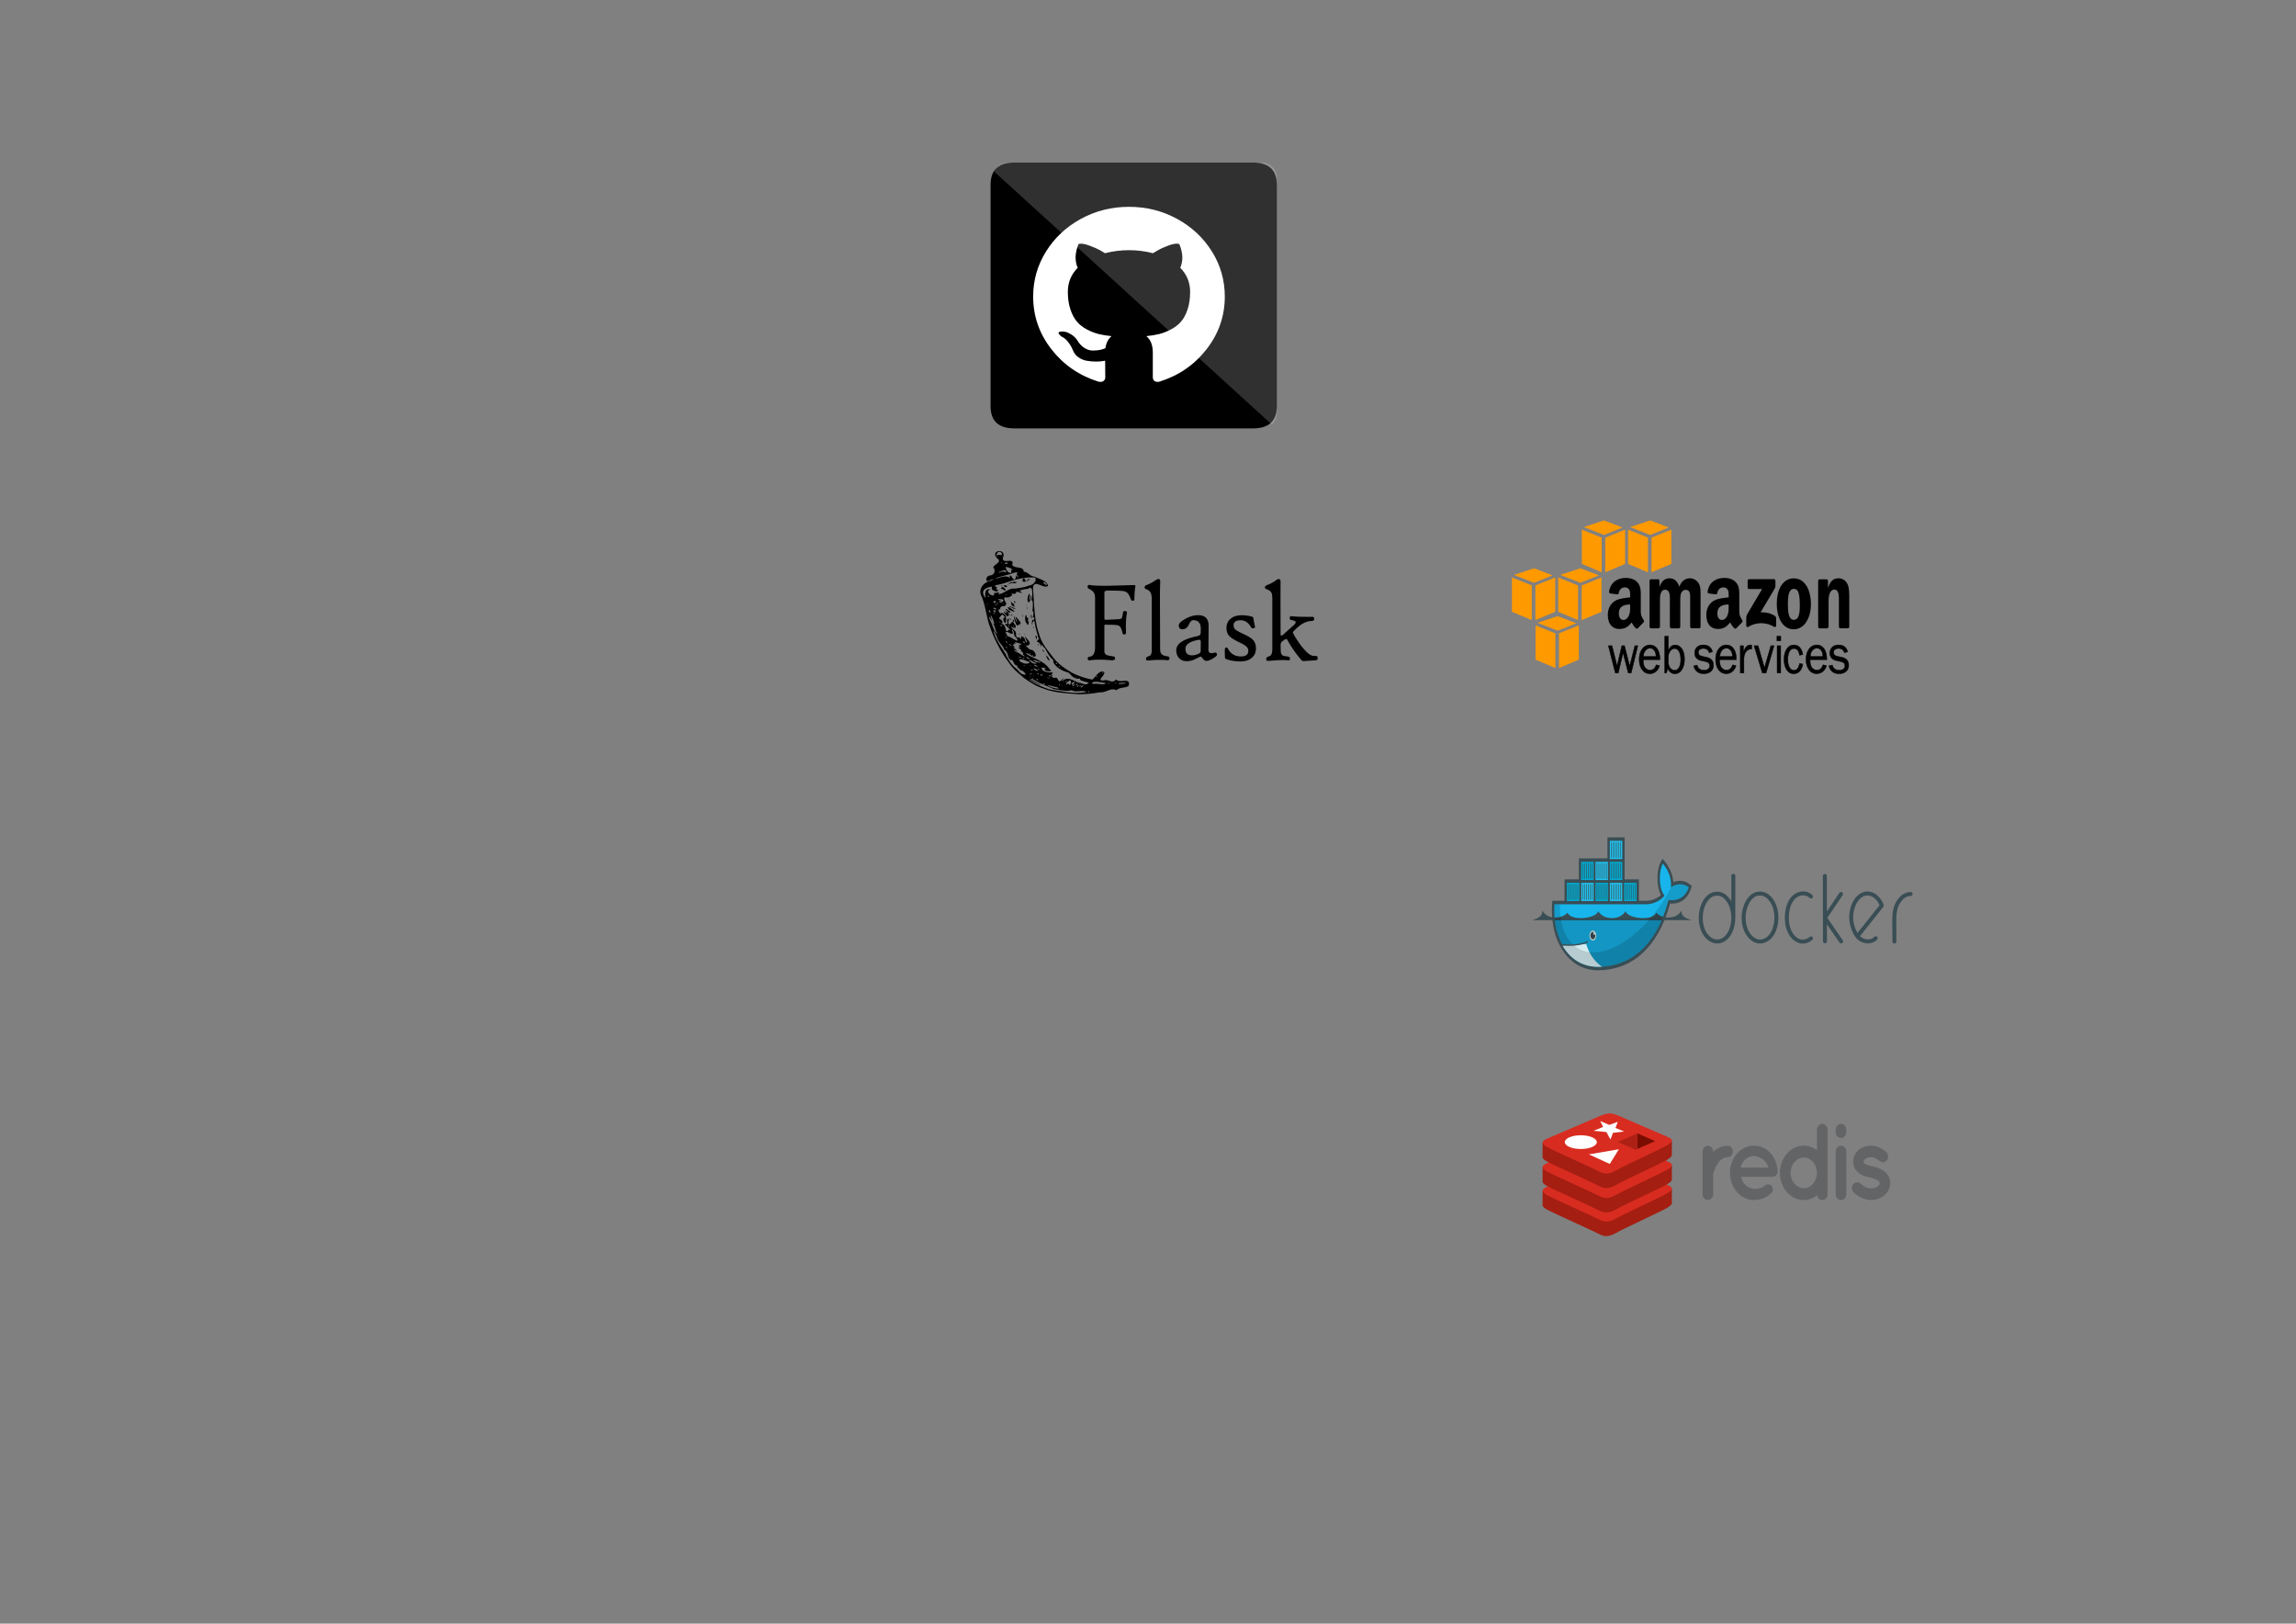 <svg xmlns="http://www.w3.org/2000/svg" xmlns:xlink="http://www.w3.org/1999/xlink" width="1123" height="794" stroke="#000" stroke-linecap="round" stroke-linejoin="round" fill="#fff" fill-rule="evenodd"><rect width="100%" height="100%" fill="#808080" stroke="none"/><style><![CDATA[.B{fill-rule:nonzero}.C{fill:#000}.D{stroke:none}.E{stroke:#394d54}.F{stroke-linejoin:miter}.G{stroke-linecap:butt}.H{stroke-width:.288}.I{fill:#00acd3}.J{fill:#20c2ef}.K{fill:#a41e11}.L{fill:#d82c20}]]></style><g class="B D"><path d="M501.22 331.853c-2.77-2.352-5.722-4.603-7.74-7.778-4.248-5.598-7.516-12.096-9.753-18.891-1.354-4.43-1.814-9.178-3.557-13.436-1.82-3.091.315-6.473 3.451-7.456 1.396-.291 3.853-1.714.887-.696-2.645 2.105-2.914-1.912-.19-2.184 1.861-.269 2.546-1.91 1.908-3.389-1.998-1.408 4.842-2.95 1.4-5.05-3.584-4.175 5.014-4.979 2.894-.235-.507 3.646 6.01-.672 4.512 3.541 1.537 2.023 5.758.462 5.649 3.298 2.241.168 3.008 2.184 5.107 2.355 2.178 1.062 6.128 1.898 6.867 4.548-2.179 1.848-7.162-3.813-7.404 1.297.654 7.553.487 15.333 3.045 22.523 1.211 4.354 4.145 7.782 6.795 11.172 2.537 3.321 5.971 5.662 9.473 7.627 3.072 1.562 6.38 2.599 9.729 3.251 1.357-1.121 3.753-5.288 5.871-3.531.103 1.977-4.202 4.129-.202 3.911 2.334-.766 3.979 1.96 5.913-.499 1.782 2.28 7.407-1.455 6.14 3.204-1.715 1.176-4.201.47-5.933 2.117-2.832-1.512-5.085 1.364-8.221 1-3.481.672-7.024.944-10.553.949-5.792-.494-11.704-.702-17.213-2.878-3.104-.974-6.131-2.883-8.86-4.791zm4.891 2.29c3.03 1.411 5.994 2.906 9.314 3.355 5.269.79 10.71 2.009 15.996.899-2.393-1.166-4.867.454-7.251-.833-2.858.664-5.913-.168-8.835-.581-3.305-1.589-6.873-2.681-9.968-4.746-3.87-1.525 2 1.957 3.045 2.239 2.418 1.482-2.645-.759-3.377-1.377-2.026-1.226-2.283-.971-.202.274.42.265.834.543 1.273.769zm-5.767-4.402c2.938 1.176-.012-2.229-1.357-2.016-.596-1.117-2.278-1.823-1.092-2.419-2.132.8-2.236-3.024-3.237-2.491-2.256-.769-.878-3.494-3.568-5.171-.246-1.764-2.672-3.293-3.443-5.954-.343-1.344-2.742-5.275-1.268-1.635 1.254 3.504 3.462 6.506 5.3 9.504 1.425 2.856 3.112 5.84 5.711 7.619.876.907 1.721 2.296 2.957 2.582zm-8.459-10.029c.101-.479.537 1.037 0 0zm11.977 11.435c.65-.314-.934-.396 0 0zm1.593.628c-.165-.867-.728.504 0 0zm1.996.899c.934-.974-1.463-.617 0 0zm3.42 2.058c.576-.921-1.847-.346 0 0zm-6.567-4.942c1.474-1.03-1.906-.017 0 0zm1.497.806c-.042-.543-.532.244 0 0zm7.48 5.04c1.203.82 7.024 1.798 3.38.336-.612.138-6.758-1.878-3.38-.336zm-11.873-9.986c-.117-.544-1.867-.605 0 0zm3.481 2.192c.907-.684-1.867-.527 0 0zm2.93 1.939c1.301-.529-2.108-.531 0 0zm-7.83-5.796c1.411 1.169 5.692.168 2.179-.697-1.606-.924-5.228-1.557-2.759.558l.598.14zm9.814 6.468c.588-1.08-2.466-.618 0 0zm-2.982-2.559c3.45 1.052-2.902-2.357-.851-.39l.454.223.397.168zm5.978 3.729c3.268.034-2.952-.504 0 0zm-14.067-9.68c-.128-.672-.806.054 0 0zm19.595 13.026c.087-1.186-1.066.884 0 0zm-14.004-9.341c-.199-.625-1.021-.027 0 0zm-5.267-4.099c1.875-.123-2.567-.89 0 0zm-6.224-4.354c-.233-.974-2.023-1.747 0 0zm16.381 11.222c-.342-.423-.162.092 0 0zm10.195 6.753c-.031-.647-.555.244 0 0zm-11.095-7.761c.184-.833-1.6-.252 0 0zm-7.593-5.198c1.396-.161-2.238-1.018 0 0zm12.848 8.618c2.175-.931-2.121-.454 0 0zm-6.682-4.897c2.49.348-2.983-1.843-.551-.197l.551.197zm8.711 5.782c2.342-1.509 1.569 3.538 3.971.427 2.368-1.868-2.046 2.31.871.333 2.113-1.525 5.231.722 7.201 1.455 1.401-.074 2.795 1.322 4.248.47 2.796-.813-5.47-1.206-3.303-2.648-2.558.806-4.45-.958-5.708-2.728-2.871-.716-6.188-2.302-7.622-5.043-.585-1.028.843.146-.504-1.537-1.712-1.66-2.593-3.528-3.753-5.564-1.4-.798-1.55-3.15-1.69-.077.011-1.939-1.675-3.242-2.085-2.701-.008-1.848 1.805-.931.537-2.312-.272-1.935-1.172-3.951-1.441-6.135-.42-1.052-.059-3.309-1.432-.924-.498 2.52-.165-3.094.613-1.243 1.021-1.888-.367-1.68-.423-1.405.664-1.593.42-3.856-.174-2.99.355-1.69.56-6.216-.529-5.415.661-1.767 1.253-8.086-1.618-5.678-1.162.017-3.174.454-4.127.966 2.983 1.776-.3.642-1.517.359-.155 1.643-1.361.934-2.863.949 2.403.336-1.17 2.654-2.546 1.747-1.79.924 1.556 3.226.036 3.941.187 1.072-2.739-.386-2.511 2.093-1.736-.79-.238 2.94.632 1.68 2.953.864 2.079 2.831 2.154 4.701-.467 1.089-2.376-2.56-.42-2.391-1.556-2.688-1.706-.978-2.988.279-.311.091 3.268 1.788 1.03 2.626 1.968.329 2.026 2.189 2.427 3.365 1.183 1.331.94-1.47 2.356.131-.896-1.428-4.746-4.032-1.646-3.185-.016-1.433-.56-2.591.389-2.562.941-1.838-.987 4.536 1.136 2.197.587-.277.731-1.84 1.79.148 1.531 1.63.554 2.805-1.607 1.315.386 1.418 2.891 1.922 2.42 4.138.498 1.949 1.198 1.23 1.805 1.119.478 1.892.747.501.77-.403 2.185.504 1.673 1.898 2.357 2.856 1.506.732-2.155-4.973.43-1.714 2.72 2.654 1.021 3.758-1.421 3.333 1.545-.134 2.042 2.255 3.974 2.171 1.761.907 2.957 4.381-.083 2.935-1.053-1.008-4.783-2.291-1.736-.341 2.81 1.408 5.046 2.248 7.758 4.032 1.94 1.512 2.779 3.192 3.514 3.548-1.634.84-4.917-.672-2.477-1.134-1.522-.299-3.234-1.131-1.777.916 1.24 1.119 4.391 1 4.958 1.126-.479 1.139-1.301 1.23.019 1.317-1.472.848.473.979.622 1.462zm-3.011-9.183c-.896-1.013-1.128-2.906-.16-1.26.498.218 1.592 3.098.16 1.26zm9.809 6.727c.56-.04.015.459 0 0zm-11.224-9.206c-.036-1.512.322 1.181 0 0zm-.974-1.415c-1.128-2.352 1.421.665 0 0zm-11.815-8.803c.663-.192.311 1.223 0 0zm9.405 5.502c.405-1.65.478 1.383 0 0zm-6.644-4.989c-.467-.91.98.84 0 0zm5.7 1.972c-1.067-2.582.758-1.411.238.423l-.238-.423zm-9.831-7.078c-.478-.848-1.266-3.333-1.012-4.092.229 1.236 2.434 5.321 1.08 1.692-1.494-3.024 1.789.986 2.125 1.747.156.756-.923-.207-.191 1.562-1.335-2.016-.787 1.112-2.003-.907zm-3.037-2.261c.124-1.971.694 1.351 0 0zm1.366.509c.653-1.487 1.089 2.073 0 0zm-3.288-2.745c-1.131-1.215-1.95-2.352.054-.756.77.034-1.715-2.543.187-.818 1.998.393.987 3.538-.24 1.572zm1.712-.05c.657-.706.349.692 0 0zm1.064.366c-.996-2.016 1.209.845 0 0zm-2.113-2.179c-3.288-3.162 4.131 1.651.537.585l-.537-.585zm9.422 5.908c-1.424-.921-.378-6.485.109-2.679 1.401-.484-.078 1.966.954 1.942-.162 1.546-.622 2.1-1.061.739zm3.459 2.218c.156-1.68.293 1.147 0 0zm-.622-.647c.156-.716.016.843 0 0zm-11.67-8.526c-2.113-3.147 6.14 3.183 1.354.798-.498-.143-1.089-.193-1.354-.798zm6.711 3.84c-.202-2.649.447.437 0 0zm5.095 3.528c.394-1.509.031.998 0 0zm-11.481-8.571c1.256-.291 5.202 2.379 1.578.763-.405-.482-1.245-.262-1.578-.763zm10.784 5.801c.134-2.71.75-1.618.006.39l-.006-.39zm-9.847-6.745c.513-.81-1.36-3.662.269-1.008.703.605 2.023 1.008.861 1.265 1.867 1.764-.467.477-1.128-.242zm9.315 5.88c.353-3.088.311 1.808 0 0zm-10.384-8.749c.392-.181.207.563 0 0zm2.43 1.562c.625-1.418 1.151 1.579 0 0zm6.853 4.116c-.006-.543.129.79 0 0zm-.397-.948c-.933-2.533.887 1.341 0 0zm-.584-1.68c-.159-1.047.545 1.315 0 0zm.934-1.668c-.654-1.243.825-5.472.99-2.848-.689 2.045-.199 3.187.28.445.887-2.157-.191 4.26-1.27 2.402zm.977-6.291c.285-.378.062.454 0 0zm-1.634 34.703c-.386-.364.05.23 0 0zm3.361 1.835c1.867.504 1.861-.312.156-.561-.907-.912-3.777-1.882-1.209-.113.156.465.706.454 1.038.672zm-6.635-4.759c1.027.83 3.878 2.349 1.467.336.814-1.021-1.556-1.562-.77-2.248-1.999-1.322-1.578-1.203-.176-1.176-2.403-1.176.347-1.072.218-1.668-.926-.197-4.603-1.764-2.44.128-2.199-1.21-.525.45-1.189.277-2.248-.662 2.001 1.848-.358 1.226 1.288 1.102 3.47 2.826.545 1.166-.384.6 2.094 1.507 2.703 1.962zm3.514 2.181c4.273 1.485-2.096-1.818 0 0zm17.991 11.767c.056-.916-.583.781 0 0zm1.867.84c.987-1.03.041 1.643 1.634-.252.015-1.357-.047-2.159-1.83-.509-.492.296-.711 1.546.196.763zm-29.325-19.864c-.304-1.285-2.123-1.277 0 0zm1.973 1.394c-.732-1.31-2.614-1.188 0 0zm11.235 7.314c1.097 1.052 5.037.773 1.332.131-.548-.874-3.482-.665-1.332-.131zM521.5 333.6c1.688-1.512-1.634.682 0 0zm3.511 2.604c.011-.49-.728.215 0 0zm.006-.672c1.867-2.137-1.81.126 0 0zm-37.023-25.329c-1.593-2.453-.99-3.556-2.527-5.544-.292-1.534-2.636-5.01-1.214-1.344 1.304 2.155 1.69 5.49 3.739 6.888zm36.437 24.635c3.423-2.399-1.411-1.045 0 0zm2.625 1.109c1.723-1.596-1.089-.333 0 0zm-34.789-24.086c.492-.79-1.273-.101 0 0zm34.241 23.309c1.668-1.176-.384-.983-.302.106l.302-.106zm-22.628-15.38c-.058-.786-.882.067 0 0zm1.397.869c-.445-.971-.685.168 0 0zm23.905 15.315c2.136-1.68-1.291-.336-.447.316l.447-.316zm-.818-.427c1.743-1.574-1.836.697 0 0zm4.181 3.004c1.167-.843-1.421-.272 0 0zm-39.208-27.244c1.565.378 6.258 4.163 3.49.262-1.4-.454-.568-4.195-2.014-3.535.971 1.752.798 2.495-1.24 1.394-2.56-1.351-1.439.667-.937 1.226-.685.168.902.638.7.672zm-7.135-6.082c.28-1.253-2.583-6.888-1.354-2.822.443.852.397 2.465 1.354 2.822zm13.096 8.736c-.809-.727-.039-.104 0 0zm1.986.499c0-1.344-2.179-.538 0 0zm17.21 11.713c-.311-.907-1.298-.02 0 0zm.825.652c-.124-.507-.477.101 0 0zm6.82 4.625c.653-.504-.819-.067 0 0zm-36.373-25.241c1.877-.784-2.01-.559 0 0zm27.231 18.51c-.022-1.31-1.198.328 0 0zm-27.958-20.378c1.204-.437-1.115-.289 0 0zm3.498 1.848c-.02-.43-.369.165 0 0zm42.658 28.235c1.55-.339 5.084.852 5.653-.444-1.867-.05-6.511-1.435-6.73.328l.412.071.664.044zm-41.547-27.951c.028-1.344-.96-.05 0 0zm-9.181-6.888c-.417-2.532-1.587-.383 0 0zm2.179.595c.028-.813-2.023-.733 0 0zm1.252.665c-.362-.336-.28.398 0 0zm7.889 5.46c.373-.37-.879-.272 0 0zm-8.737-6.958c-.213-1.912-2.543-.285 0 0zm-4.512-3.152c-.062-.882-.439.333 0 0zm.653-.544c-.109-1.047-.576.131 0 0zm3.696 2.381c1.564-.662-2.847-1.371-.319-.124l.319.124zm49.482 32.989c1.001-1.008-1.27-.306 0 0zm5.975 3.36c.401-1.277-1.011.168 0 0zm-55.084-38.438c.165-1.238-1.24.247 0 0zm-5.259-3.805c-.28-1.747-.243-4.816 2.458-3.78-3.605.773 2.498 4.838 1.712 1.63 1.517.081 2.967-.968 2.171.622 2.988-.336 5.06-3.153 7.947-2.76 2.248-.323 4.707-.566 7.13-1.546 1.992-.154 3.91-2.47 2.801-3.844-2.717-.249-5.561.118-8.563.764-3.327.746-6.349 2.164-9.707 2.772-3.274.475.657 1.307-.28 1.512-1.707.638 2.023 1.07-.221 1.747-1.394-.286-2.848-.803-2.25-2.391-3.134.442-5.89 1.845-3.412 5.289l.184.002zm7.555-4.153c.731-2.923 3.937 2.406 1.203.39-.311-.265-.864-.479-1.203-.39zm.143-1.418c1.058-.852.563.479 0 0zm1.346.024c.096-1.344 3.084.712.492.484l-.492-.484zm1.843-.8c.674-.85.196.753 0 0zm.471-.341c1.12-1.453 6.344-.929 2.521-.143-1.027-.833-1.81.491-2.521.143zm6.816-1.134c-.168-3.971 3.389 1.411 0 0zm1.934-.012c.708-2.016 2.747-.803.311-.403.051.215-.072 1.035-.311.403zm-15.612 10.612c2.113-1.398-2.241-1.213 0 0zm1.564.467c.741-.85-1.612-.344 0 0zm-4.558-3.513c1.207-1.003-1.432-.381 0 0zm62.398 42.144c.036-1.163-.923.504 0 0zm-6.341-4.67c.18-1.337-.815.118 0 0zm8.084 5.124c1.688.007 5.115-.568 1.442-.566-.576.096-3.358.077-1.442.566zm-58.174-39.906c1.366-.101 2.136-1.626-.265-1.539-3.722-.415 3.268 1.377-.478.864-.504.361.713.776.742.675zm1.203.659c-.143-.946-.423.504 0 0zm1.429-4.109c.591-.795-.822-.212 0 0zm-4.544-8.198c2.44-.894 5.757-1.898 6.924.442-1.172-1.522-.473-3.021.633-.795 1.565 2.251 2.334-1.008 1.331-1.781 1.161 1.556 2.479 2.292.778.101 1.867-2.402-3.703.314-4.967.286-.623.294-6.271 1.559-4.699 1.747zm1.432-2.953c1.391-1.132 4.824.675 2.614-1.126-.215-.205-4.805 1.367-2.614 1.126zm5.073.227c1.626.044-.7-2.362 1.237-1.272-.318-1.122-2.256-1.332-3.205-1.781-.537 1.008 1.089 3.066 1.97 3.053zm-4.181-4.969c.563-.84-.988.42 0 0zm2.073.537c2.623-.375-.669-1.218-.529-.03l.529.03zm-3.87-3.268c-1.847-2.604 3.474.437 1.597-2.29-1.579-1.357-3.112 1.512-1.597 2.29zm23.698 13.781c.847-1.619-3.496-2.184-.57-.571.269.096.208.685.57.571zm43.581.428c-.291 1.24-.47 3.318-.538 6.216 0 .571-.24.86-.719.86s-.814-.252-1.002-.749c-.513-1.349-.999-2.29-1.463-2.827-.548-.627-1.276-1.008-2.182-1.136-.976-.168-3.405-.252-7.288-.252-.89 0-1.472.101-1.743.306-.156.129-.257.407-.257.832v12.553c0 .425.249.627.742.61l6.622-.333c.565-.076.946-.272 1.142-.596s.389-1.176.576-2.508c.12-.739.521-1.008 1.206-.84.582.129.831.415.747.84-.479 2.513-.635 5.782-.464 9.811.019.479-.264.739-.846.776-.479.055-.778-.222-.898-.832-.444-2.308-1.272-3.528-2.49-3.701s-3.171-.235-5.891-.235c-.308 0-.461.118-.461.359v12.47c0 .924.316 1.552.934 1.882.498.277 1.567.527 3.208.749.84.092 1.206.49 1.089 1.176-.104.61-.856.85-2.259.722-4.055-.336-7.401-.333-10.037.056-.736.109-1.089-.213-1.089-.969 0-.48.367-.756 1.089-.832 1.677-.202 2.515-1.792 2.515-4.766v-23.721c0-1.218-.202-2.155-.602-2.812s-1.152-1.253-2.246-1.788c-.685-.333-.941-.785-.77-1.357.086-.349.223-.544.409-.581.156-.055.626-.017 1.36.111 1.078.168 3.621.277 7.625.277l12.246-.333c1.145-.076 1.719.027 1.719.302 0 .076-.009.148-.027.222zm16.646 35.178c0 .739-.384 1.062-1.155.969-2.361-.24-5.286-.202-8.776.109-.7.076-1.133.055-1.298-.054s-.243-.415-.243-.916c0-.442.467-.816 1.397-1.122s1.401-1.215 1.401-2.728v-25.078c0-1.512-.202-2.596-.602-3.3s-1.109-1.246-2.116-1.633c-.529-.202-.797-.49-.797-.86 0-.554.385-.969 1.155-1.246 1.164-.407 2.372-1.033 3.621-1.885 1.027-.665 1.677-.996 1.95-.996.633 0 .934.47.934 1.411l-.104 2.772-.05 5.404.101 24.746c0 1.126.257 1.945.77 2.453s1.396.845 2.645 1.008c.77.092 1.155.407 1.155.941zm23.216-1.635c0 .386-.653.974-1.961 1.759s-2.357 1.176-3.143 1.176c-.669 0-1.257-.349-1.771-1.053s-.875-1.052-1.079-1.052c-.155 0-.965.38-2.438 1.136s-2.952 1.137-4.439 1.137c-1.4 0-2.575-.445-3.517-1.344-1.027-.98-1.556-2.31-1.556-3.992 0-3.197 3.389-5.487 10.165-6.888 1.162-.24 1.754-.749 1.769-1.524l.051-1.774c.103-3.029-1.136-4.544-3.722-4.544-.736 0-1.431.711-2.093 2.134s-1.603 2.189-2.835 2.302c-1.4.146-2.105-.491-2.105-1.915 0-.887 1.042-1.92 3.132-3.105 2.191-1.236 4.295-1.856 6.314-1.856 3.473 0 5.192 1.784 5.158 5.349l-.104 11.415c-.015 1.201.454 1.801 1.411 1.801.187 0 .549-.045 1.078-.138l.926-.138c.495 0 .744.361.744 1.082zm-7.905-6.317c.015-.462-.083-.768-.311-.914s-.551-.176-1.011-.084c-4.124.795-6.187 2.246-6.187 4.368s1.069 3.187 3.208 3.187c.856 0 1.738-.175 2.646-.526 1.063-.408 1.592-.897 1.592-1.47l.051-4.544zm26.985 3.147c0 1.959-.7 3.516-2.093 4.67s-3.297 1.714-5.711 1.714a21.478 21.478 0 0 1-4.825-.554c-1.401-.333-2.191-.638-2.412-.914-.137-.26-.206-1.524-.206-3.797 0-.979.206-1.487.616-1.524.411-.056.778.168 1.052.719 1.284 2.419 3.355 3.629 6.212 3.629 2.412 0 3.618-.907 3.618-2.718 0-.793-.272-1.458-.822-1.994-.599-.61-1.761-1.322-3.49-2.134-2.499-1.201-4.167-2.251-5.006-3.158-.907-.961-1.36-2.251-1.36-3.864 0-1.996.71-3.528 2.132-4.654 1.318-1.072 3.081-1.608 5.286-1.608a18.46 18.46 0 0 1 3.8.359c1.233.24 1.873.534 1.925.887.136 1.033.42 2.53.847 4.491.051.238-.19.433-.719.581-.565.129-.942.027-1.13-.302-1.351-2.386-3.062-3.575-5.135-3.575-2.343 0-3.517.813-3.517 2.439 0 .907.318 1.626.934 2.16.565.462 1.891 1.184 3.979 2.164 2.191 1.016 3.679 1.932 4.466 2.742 1.027 1.053 1.556 2.47 1.556 4.24zm30.195 4.848c0 .647-.405 1.008-1.208 1.008l-4.696.277c-.959.202-1.643.076-2.054-.386-2.704-3.142-4.998-6.429-6.878-9.866-.156-.294-.35-.444-.591-.444-.291 0-.778.277-1.512.832-.806.479-1.208 1.164-1.208 2.05l.051 2.718c.034 1.181.306 1.957.82 2.327.358.26 1.19.462 2.49.61.804.111 1.208.437 1.208.969 0 .425-.062.672-.193.79s-.467.124-1.014.067c-1.712-.168-4.603-.074-8.675.277-1.027.092-1.583-.047-1.668-.415-.034-.129-.051-.314-.051-.554 0-.571.523-1.008 1.567-1.3.942-.26 1.411-1.451 1.411-3.575v-24.222c0-1.512-.137-2.567-.412-3.158-.377-.756-1.164-1.349-2.362-1.774-.563-.202-.847-.504-.847-.84 0-.537.405-.953 1.206-1.246 1.293-.471 2.527-1.114 3.672-1.915.941-.664 1.525-.998 1.743-.998.703 0 1.053.479 1.053 1.441 0-.131-.009.784-.026 2.742l-.025 5.433.051 17.346c0 .48.12.719.358.719.257 0 .65-.239 1.183-.719l5.234-4.711c.412-.462.616-.832.616-1.109 0-.497-.692-.85-2.077-1.052-.599-.076-.882-.437-.848-1.082.051-.647.352-.924.898-.832 1.234.168 3.03.286 5.39.306l4.902.027c.529.017.778.359.778 1.008 0 .627-.42.969-1.257 1.008-1.319.054-2.56.376-3.722.969-1.626.793-3.364 2.189-5.213 4.2-.136.111-.205.252-.205.415 0 .259.291.879.875 1.858 2.138 3.528 4.158 6.16 6.056 7.953 1.214 1.126 2.353 1.69 3.413 1.69.787 0 1.276.059 1.463.181s.283.437.283.954z" class="C"/><path d="M847.545 563.078c0 1.49-1.105 2.819-2.546 2.819-1.105 0-2.065.32-2.882 1.011-.913.639-1.633 1.543-2.209 2.553-1.153 1.702-1.728 3.723-1.969 4.467v10.105c0 1.543-1.201 2.819-2.642 2.819-1.402-.011-2.536-1.267-2.546-2.819v-20.955c0-1.542 1.152-2.766 2.546-2.766 1.441 0 2.642 1.224 2.642 2.766v.372c.288-.372.669-.797 1.009-1.064 1.585-1.17 3.65-2.128 6.052-2.074 1.441 0 2.546 1.224 2.546 2.766zm-1.413 10.478c.048-7.233 5.14-13.296 11.72-13.296 6.245 0 11.188 5.159 11.577 12.338v.266c0 .107 0 .372-.048.479-.149 1.277-1.153 2.128-2.498 2.128h-15.272c.24 1.224.768 2.606 1.633 3.511 1.009 1.277 2.93 2.233 4.611 2.393 1.729.159 3.791-.319 4.996-1.329 1.008-1.17 2.978-1.01 3.603-.165.625.741 1.105 2.341 0 3.457-2.354 2.393-5.188 3.511-8.599 3.511-6.58-.052-11.672-6.062-11.72-13.295zm5.236-2.606h13.593c-.48-2.128-2.93-5.265-7.109-5.637-4.083.212-6.096 3.457-6.484 5.637zm42.536 13.031c0 1.542-1.153 2.873-2.595 2.873-1.301 0-2.305-1.01-2.546-2.287-1.821 1.383-4.131 2.287-6.533 2.287-6.484 0-11.672-6.063-11.672-13.243 0-7.287 5.188-13.35 11.672-13.35 2.354 0 4.659.851 6.437 2.234v-9.998c0-1.543 1.153-2.873 2.642-2.873 1.441 0 2.595 1.329 2.595 2.873v31.485zm-11.672-17.923c-1.729 0-3.314.797-4.515 2.18-1.201 1.329-1.922 3.244-1.922 5.372 0 2.017.721 3.935 1.922 5.265 1.201 1.383 2.786 2.181 4.515 2.181 1.777 0 3.314-.798 4.515-2.181 1.201-1.329 1.922-3.244 1.922-5.265 0-2.128-.72-4.042-1.922-5.372-1.201-1.383-2.738-2.18-4.515-2.18zm20.813-12.445c0 1.596-1.105 2.925-2.595 2.925-1.441 0-2.594-1.329-2.594-2.925v-1.117c-.003-.763.269-1.495.756-2.034s1.149-.841 1.837-.838c1.49 0 2.595 1.277 2.595 2.873zm0 9.63v20.742c0 1.595-1.105 2.873-2.595 2.873-.689.003-1.35-.299-1.837-.838s-.759-1.272-.756-2.034v-20.742c0-1.702 1.152-2.925 2.594-2.925 1.49 0 2.595 1.224 2.595 2.925zm3.301 16.001c.865-1.276 2.546-1.435 3.603-.425 1.249 1.17 3.411 2.393 5.284 2.34 1.301 0 2.498-.478 3.267-1.01.669-.638.864-1.17.864-1.596 0-.266-.048-.372-.144-.532-.048-.159-.24-.372-.624-.638-.669-.532-2.114-1.117-3.843-1.49h-.048c-1.489-.319-2.93-.741-4.179-1.383-1.301-.691-2.453-1.648-3.314-3.084-.528-.957-.816-2.128-.816-3.35 0-2.447 1.249-4.521 2.834-5.851 1.681-1.276 3.699-1.967 5.909-1.967 3.314 0 5.668 1.755 7.205 2.925 1.153.851 1.489 2.606.768 3.935-.768 1.277-2.354 1.649-3.554.741-1.537-1.117-2.882-1.968-4.423-1.968-1.201 0-2.258.426-2.882.957-.625.479-.768.958-.768 1.223 0 .212 0 .266.096.425.048.106.192.319.528.532.625.479 1.873.957 3.507 1.277l.048.053h.049c1.585.319 3.074.798 4.467 1.542 1.301.638 2.594 1.649 3.411 3.138.576 1.063.912 2.287.912 3.51 0 2.606-1.301 4.787-3.026 6.173-1.729 1.329-3.891 2.128-6.245 2.128-3.747-.053-6.629-1.967-8.55-3.669-1.057-.957-1.201-2.766-.337-3.936z" fill="#636466"/><path d="M815.255 590.764c-3.374 1.948-20.855 9.905-24.577 12.053s-5.789 2.128-8.729.576-21.542-9.876-24.893-11.649c-1.675-.886-2.556-1.634-2.556-2.341v-7.08s24.218-5.838 28.128-7.39 5.266-1.605 8.593-.259 23.222 5.324 26.51 6.657l-.002 6.976c0.0.7-.758 1.467-2.476 2.458z" class="K"/><path d="M815.255 583.685c-3.374 1.947-20.855 9.905-24.577 12.053s-5.789 2.128-8.729.576-21.542-9.876-24.893-11.649-3.421-2.994-.129-4.421l25.702-11.017c3.91-1.552 5.266-1.605 8.593-.259s20.704 9.007 23.992 10.341 3.415 2.434.037 4.381z" class="L"/><path d="M815.255 579.224c-3.374 1.947-20.855 9.905-24.577 12.059s-5.789 2.127-8.729.571-21.542-9.876-24.893-11.649c-1.675-.887-2.556-1.634-2.556-2.34v-7.081s24.218-5.837 28.128-7.39 5.266-1.605 8.593-.259 23.222 5.323 26.51 6.657l-.002 6.977c0.0.7-.758 1.467-2.476 2.458z" class="K"/><path d="M815.255 572.145c-3.374 1.948-20.855 9.905-24.577 12.059s-5.789 2.127-8.729.571-21.542-9.876-24.893-11.649-3.421-2.994-.129-4.421l25.702-11.017c3.91-1.553 5.266-1.605 8.593-.259s20.704 9.007 23.992 10.341 3.415 2.433.037 4.381z" class="L"/><path d="M815.255 567.256c-3.374 1.948-20.855 9.906-24.577 12.058s-5.789 2.127-8.729.571-21.542-9.876-24.893-11.649c-1.675-.886-2.556-1.634-2.556-2.34v-7.085s24.218-5.837 28.128-7.39 5.266-1.605 8.593-.259 23.222 5.323 26.51 6.657l-.002 6.977c0.0.699-.758 1.466-2.476 2.457z" class="K"/><path d="M815.255 560.177c-3.374 1.948-20.855 9.906-24.577 12.058s-5.789 2.127-8.729.571-21.542-9.876-24.893-11.649-3.421-2.994-.129-4.421l25.702-11.017c3.91-1.553 5.266-1.605 8.593-.259s20.704 9.007 23.992 10.341 3.415 2.433.037 4.38z" class="L"/><path d="M785.715 553.613l-6.327-.629 4.721-1.885-1.412-2.893 4.423 1.914 4.163-1.51-1.126 2.992 4.248 1.762-5.479.63-1.227 3.268zm-8.572 10.906l14.653-2.49-4.423 7.186zm-11.783-5.98c0-1.862 3.493-3.361 7.832-3.361s7.832 1.499 7.832 3.361-3.493 3.361-7.832 3.361-7.832-1.499-7.832-3.361z"/><path d="M809.549 558.049l-8.661 3.786v-7.585z" fill="#7a0c00"/><path d="M800.881 554.255v7.585l-.94.411-8.661-3.786z" fill="#ad2115"/></g><path d="M892.61 460.326l-.013-11.471-.039-20.492m7.909 8.831l-7.87 11.661 7.909 11.509m-52.722-11.355c.038-2.46-.45-4.973-1.437-7.008-1.423-2.931-3.726-4.937-6.252-4.976l-.505.019c-.999.091-1.966.294-2.822.817-5.629 3.436-6.626 14.905-1.877 20.094 4.113 4.488 10.095 2.659 12.168-4.197.437-1.449.725-3.275.725-4.749v-20.739m37.979 10.123c-1.162-1.105-2.525-1.504-3.87-1.5-.146 0-.296.011-.427.019-3.889.246-7.495 4.277-7.495 12.098 0 9.246 6.757 14.236 11.808 9.876m22.678-1.007l11.948-15.022s-.291-.807-.479-1.177c-1.608-3.167-4.069-4.749-6.654-4.749-6.394 0-11.191 12.135-4.815 20.948.441.611 1.048 1.089 1.722 1.5 2.339 1.431 5.542 1.314 7.274-.57m-56.593-21.842c-.181.004-.362.033-.544.038-4.85.135-8.347 7.522-7.288 14.377 1.032 6.68 6.006 10.636 10.304 8.451 5.005-1.93 7.045-11.176 4.297-17.416-1.503-3.411-4.05-5.527-6.77-5.451zm73.64.228c-1.964.008-3.877 1.017-5.294 2.962-2.236 2.706-2.721 6.125-2.692 10.446l.065 9.819" fill="none" stroke-width="1.939" class="E F G"/><g class="D"><path d="M794.618 430.026h6.995v10.491h3.537c1.634 0 3.313-.426 4.86-1.196.76-.378 1.613-.904 2.363-1.571-.988-1.891-1.492-4.28-1.64-6.634-.202-3.202.239-7.37 1.713-9.876l.735-1.248.876 1.033c2.203 2.6 4.061 6.239 4.388 10.376 2.656-1.146 5.775-.875 8.116 1.107l.961.813-.506 1.448c-1.977 5.675-6.117 7.431-10.164 7.12-6.056 22.127-19.241 32.609-35.227 32.609-8.26 0-15.837-4.53-20.152-15.281-.253-.668-.47-1.366-.699-2.052-1.458-4.732-1.943-9.917-1.615-15.097l.099-1.552h5.982V430.026h6.995v-10.263h13.99V409.5h8.394v20.526" fill="#394d54" class="B"/><path d="M825.981 433.973c-1.809 5.186-5.769 6.739-9.898 6.118-5.819 22.624-18.969 32.695-34.462 32.695-6.996 0-13.056-3.232-17.121-9.93-.24-.496-.377-.908-.756-1.655-.36-.711-.71-1.439-1.007-2.211l-.045-.118-.516-1.36c-1.538-4.435-2.207-9.623-1.852-15.284h44.825c3.683 0 7.279-2.016 8.986-4.241-3.058-3.649-2.756-12.315-.806-15.623 1.692 1.994 4.42 6.195 3.947 11.546 2.13-1.575 5.825-2.355 8.704.062z" fill="#17b5eb"/><path d="M787.39 411.21h6.062v8.895h-6.062z" class="B J"/></g><use xlink:href="#B" class="B C E F G H"/><path d="M766.405 440.636h6.062v-8.895h-6.062z" class="B D I"/><path d="M767.149 432.477v7.413m.909-7.413v7.413m.918-7.413v7.413m.919-7.413v7.413m.919-7.413v7.413m.908-7.413v7.413" class="B C E F G H"/><g class="D B"><path d="M773.4 421.469h6.062v8.895h-6.062z" class="I"/><path d="M773.4 431.736h6.062v8.895h-6.062z" class="J"/></g><g class="C E F G H B"><use xlink:href="#B" x="-13.99" y="10.263"/><use xlink:href="#B" x="-13.99" y="20.526"/></g><g class="D B"><path d="M780.395 440.636h6.062v-8.895h-6.062z" class="I"/><path d="M780.395 430.368h6.062v-8.895h-6.062z" class="J"/></g><g class="C E F G H B"><use xlink:href="#C"/><path d="M781.139 422.214v7.413m.909-7.413v7.413m.918-7.413v7.413m.919-7.413v7.413m.919-7.413v7.413m.909-7.413v7.413"/></g><g class="D B"><path d="M787.39 421.469h6.062v8.895h-6.062z" class="I"/><path d="M787.39 431.736h6.062v8.895h-6.062z" class="J"/></g><g class="C E F G H B"><use xlink:href="#B" y="10.263"/><use xlink:href="#B" y="20.526"/></g><path d="M794.385 440.636h6.062v-8.895h-6.062z" class="B D I"/><use xlink:href="#C" x="13.99" class="B C E F G H"/><g class="D"><path d="M780.755 457.507c-.001 1.355-.749 2.453-1.672 2.454s-1.672-1.099-1.673-2.454.749-2.454 1.673-2.454 1.672 1.099 1.672 2.454z" fill="#d4edf1" class="B"/><path d="M779.516 455.868c-.19.163-.283.493-.226.805s.249.53.47.532c.185 0 .346-.151.429-.373.059.207.091.435.091.674 0 .97-.536 1.757-1.198 1.757s-1.198-.787-1.198-1.757.536-1.757 1.198-1.758c.148-0.0.295.04.434.119zM749.5 449.968h77.801c-1.694-.63-5.359-1.482-4.755-4.74-3.08 5.23-10.509 3.669-12.383 1.091-2.088 4.443-14.242 2.754-15.089-.707-2.617 4.506-10.727 4.506-13.345 0-.848 3.456-13.001 5.149-15.09.707-1.875 2.579-9.3 4.14-12.383-1.091.604 3.258-3.061 4.109-4.756 4.74" fill="#394d54" class="B"/><path d="M762.737 458.99l-.045-.118-.516-1.36c-.857-2.473-1.445-5.18-1.736-8.066h52.54c-6.721 16.067-18.194 23.339-31.36 23.339-6.996 0-13.056-3.232-17.121-9.93-.24-.496-.377-.908-.756-1.655-.36-.711-.71-1.439-1.007-2.211z" fill-opacity=".17" class="C"/><path d="M783.528 472.741c-4.142-2.884-6.415-6.804-7.681-11.084l-11.556.74c.066.153.132.302.208.459 4.065 6.698 10.125 9.93 17.121 9.93.637 0 1.27-.017 1.899-.051l.071-.004" fill="#d4edf1"/><path d="M817.564 433.705c2.162-1.431 5.662-2.044 8.412.284-1.805 5.169-5.766 6.722-9.894 6.101-5.819 22.624-18.969 32.695-34.462 32.695-6.996 0-13.056-3.232-17.121-9.93-.24-.496-.377-.908-.756-1.655-.36-.711-.71-1.439-1.007-2.211l-.045-.118-.516-1.36c-1.538-4.435-2.207-9.623-1.852-15.288h2.655c-.183 8.639 1.994 15.195 5.86 19.16.558.494 1.115 1.016 1.683 1.487 5.273 3.967 12.915 3.944 21.681-.997 9.827-5.538 18.98-16.077 25.372-28.175l-.011.024" fill-opacity=".14" class="C"/></g><path d="M763.457 462.027c4.333.348 8.958.41 12.992-1.445" fill="none" stroke-width=".628" class="E F"/><g class="D"><path d="M553.932 100.625c-23.965 0-43.395 18.65-43.395 41.652 0 18.406 12.433 34.015 29.677 39.522 2.169.381 2.961-.905 2.961-2.003l-.061-7.754c-12.067 2.517-14.618-4.912-14.618-4.912-1.976-4.81-4.818-6.091-4.818-6.091-3.944-2.583.299-2.532.299-2.532 4.357.29 6.651 4.291 6.651 4.291 3.872 6.366 10.16 4.525 12.629 3.458.394-2.685 1.517-4.525 2.755-5.562-9.633-1.052-19.767-4.627-19.767-20.587 0-4.551 1.693-8.262 4.463-11.178-.442-1.058-1.936-5.296.429-11.028 0 0 3.639-1.119 11.935 4.271 3.459-.928 7.17-1.386 10.859-1.401 3.687.015 7.4.478 10.865 1.406 8.28-5.395 11.924-4.271 11.924-4.271 2.373 5.738.879 9.97.434 11.023 2.781 2.916 4.46 6.628 4.46 11.178 0 16.001-10.149 19.524-19.817 20.557 1.563 1.292 2.945 3.824 2.945 7.708l-.058 11.43c0 1.109.789 2.405 2.988 1.998 17.232-5.517 29.654-21.126 29.654-39.522 0-23.002-19.43-41.652-43.395-41.652z"/><path d="M496.167 79.5Q484.5 79.5 484.5 90.333v108.333q0 10.833 11.667 10.833h116.667q11.667 0 11.667-10.833V90.333Q624.5 79.5 612.833 79.5z" class="C"/><path d="M592.775 122.998c-4.191-6.722-9.876-12.044-17.055-15.967s-15.021-5.884-23.524-5.884-16.345 1.962-23.524 5.884-12.865 9.245-17.056 15.967-6.285 14.063-6.285 22.022c0 9.56 2.979 18.157 8.94 25.793s13.659 12.921 23.097 15.853c1.099.191 1.912.057 2.441-.4s.793-1.028.793-1.713l-.031-3.085-.031-5.084-1.404.227c-.895.153-2.024.218-3.387.2s-2.776-.151-4.241-.4-2.828-.818-4.089-1.713-2.155-2.067-2.684-3.513l-.61-1.315c-.407-.875-1.047-1.847-1.922-2.913s-1.759-1.79-2.654-2.171l-.427-.286c-.285-.19-.549-.42-.793-.686s-.427-.533-.549-.8-.021-.486.305-.658.915-.255 1.77-.255l1.22.171c.814.153 1.82.609 3.021 1.371s2.186 1.752 2.959 2.97c.936 1.562 2.064 2.752 3.387 3.571s2.654 1.228 3.997 1.228 2.501-.095 3.478-.285 1.891-.477 2.746-.858c.366-2.553 1.363-4.514 2.99-5.885-2.318-.228-4.403-.572-6.255-1.028s-3.763-1.2-5.736-2.229-3.611-2.304-4.913-3.827-2.37-3.524-3.203-5.999-1.251-5.332-1.251-8.569c0-4.609 1.607-8.531 4.821-11.769-1.506-3.465-1.363-7.35.427-11.653 1.18-.343 2.929-.086 5.248.771s4.017 1.591 5.095 2.2 1.943 1.124 2.594 1.542c3.784-.99 7.689-1.485 11.717-1.485s7.933.495 11.718 1.485l2.319-1.371c1.586-.914 3.458-1.752 5.613-2.514s3.805-.971 4.945-.628c1.83 4.304 1.993 8.188.487 11.653 3.214 3.237 4.822 7.161 4.822 11.769 0 3.237-.418 6.102-1.251 8.597s-1.911 4.493-3.233 5.998-2.971 2.771-4.944 3.799-3.886 1.771-5.737 2.228-3.936.801-6.255 1.03c2.115 1.713 3.172 4.417 3.172 8.111v12.053c0 .685.255 1.256.764 1.713s1.311.59 2.41.399c9.439-2.932 17.138-8.216 23.098-15.852s8.94-16.233 8.94-25.793c-.002-7.958-2.099-15.298-6.287-22.02z"/><path d="M486.236 83.889l135.806 123.702c1.512-1.311 2.458-3.185 2.458-5.266V86.675c0-3.963-3.431-7.175-7.664-7.175H493.301c-3.178 0-5.903 1.81-7.065 4.389z" fill-opacity=".19"/><path d="M751.049 322.585v-16.755l9.7 3.896v16.963zm21.177 0v-16.755l-9.7 3.896v16.963zm-10.365-21.267l9.102 3.459-9.102 3.642-9.803-3.845zM739.5 299.178v-16.778l9.7 3.894v16.963zm21.18-.002v-16.776l-9.7 3.894v16.963zm-10.365-21.27l9.102 3.461-9.102 3.642-9.803-3.845zm11.819 21.27v-16.776l9.7 3.894v16.963zm21.177 0v-16.776l-9.7 3.894v16.963zm-10.349-21.27l9.102 3.461-9.102 3.642-9.803-3.845zm.736-2.14v-16.757l9.7 3.896v16.962zm21.164-.002v-16.755l-9.7 3.896v16.962zM784.496 254.5l9.102 3.459-9.102 3.642-9.803-3.845zm11.819 21.265v-16.757l9.7 3.896v16.962zm21.161 0v-16.757l-9.7 3.896v16.962zM807.127 254.5l9.102 3.459-9.102 3.642-9.803-3.845z" fill="#f90"/></g><g class="C"><path d="M801.082 315.77l-3.259 13.342h-1.414l-2.571-9.91-2.327 9.91h-1.443l-3.386-13.342h1.768l2.467 9.944 2.346-9.944h1.292l2.552 9.974 2.536-9.974h1.422zm9.012 9.361l1.639.379c-.301 1.145-.915 2.14-1.745 2.832-.868.748-1.883 1.121-3.053 1.121-1.543 0-2.793-.64-3.748-1.924s-1.446-2.964-1.446-5.044c0-2.125.482-3.841 1.488-5.152.933-1.28 2.304-2.001 3.736-1.964 1.478 0 2.664.602 3.564 1.809s1.359 3.008 1.382 5.41h-8.216c0 2.017.357 3.379 1.073 4.084s1.472 1.057 2.269 1.057c1.438 0 2.452-.875 3.041-2.627zm-.096-4.061c-.016-.748-.119-1.413-.313-1.994s-.522-1.076-.985-1.485-1.017-.614-1.667-.614c-.84-.016-1.646.387-2.219 1.11-.607.758-.964 1.733-1.024 2.983h6.206zm5.094 8.042h-.847v-17.994h1.763v6.894c.803-1.729 1.928-2.595 3.331-2.595 1.295 0 2.382.606 3.257 1.813s1.313 2.962 1.313 5.262c0 1.983-.434 3.646-1.292 4.991s-1.983 2.017-3.362 2.017c-1.536 0-2.732-.86-3.535-2.576l-.643 2.207zm.916-5.228c.08 1.369.439 2.364 1.069 2.981s1.297.947 1.999.947c.895 0 1.617-.458 2.166-1.375s.823-2.172.823-3.765c0-1.718-.265-3.068-.794-4.053s-1.265-1.474-2.205-1.474c-.739 0-1.405.35-1.999 1.049s-.964 1.604-1.057 2.712v2.974zm12.395 1.769l1.681-.409c.373 1.676 1.556 2.513 3.542 2.513.731 0 1.353-.193 1.861-.58.488-.341.78-.967.763-1.635 0-1.042-.648-1.705-1.941-1.989l-2.383-.534c-.932-.212-1.676-.625-2.229-1.242s-.828-1.43-.828-2.462c0-1.136.376-2.053 1.131-2.807s1.768-1.129 3.045-1.129c2.455 0 3.969 1.131 4.548 3.394l-1.613.409c-.463-1.383-1.414-2.078-2.852-2.078-.717 0-1.305.189-1.763.519-.437.299-.701.855-.688 1.451 0 .981.587 1.597 1.758 1.852l2.202.477c2.308.492 3.46 1.813 3.46 3.955.021 1.182-.464 2.298-1.289 2.97-.858.754-2.001 1.133-3.429 1.133-2.684 0-4.339-1.277-4.975-3.826zm19.069-.523l1.639.379c-.297 1.14-.879 2.083-1.745 2.832s-1.883 1.121-3.053 1.121c-1.543 0-2.793-.64-3.748-1.924s-1.446-2.964-1.446-5.044c0-2.125.495-3.841 1.488-5.152.933-1.28 2.304-2.001 3.736-1.964 1.475 0 2.664.602 3.563 1.809s1.359 3.008 1.382 5.41h-8.215c0 2.017.357 3.379 1.072 4.084s1.472 1.057 2.271 1.057c1.438 0 2.452-.875 3.04-2.627zm-.097-4.061c-.016-.748-.12-1.413-.313-1.994s-.521-1.076-.984-1.485-1.017-.614-1.667-.614c-.84-.017-1.647.387-2.221 1.11-.608.758-.964 1.733-1.022 2.983h6.206zm5.588 8.042h-1.763v-13.342h1.543v3.11c.546-1.458 1.093-2.402 1.639-2.832s1.125-.648 1.684-.648c.232.004.464.02.694.049v1.981h-.357c-.969 0-1.774.424-2.415 1.273s-.983 1.964-1.028 3.345v7.065zm14.752-13.342l-3.908 13.342h-1.827l-4.038-13.342h1.951l3.142 10.844 3.118-10.844h1.564zm3.294-4.675v2.305h-1.883v-2.305h1.887zm-.042 4.673v13.342h-1.745v-13.342h1.763zm9.214 8.671l1.586.33c-.225 1.474-.72 2.627-1.488 3.462s-1.728 1.25-2.893 1.25c-1.559 0-2.732-.682-3.567-2.036s-1.226-3.03-1.226-4.972c0-2.027.431-3.712 1.294-5.057s2.036-2.017 3.535-2.017c1.231 0 2.218.436 2.962 1.326s1.205 1.989 1.382 3.368l-1.586.356c-.299-2.203-1.2-3.303-2.708-3.303-.917-.036-1.776.524-2.237 1.458-.522.972-.784 2.231-.784 3.781 0 1.705.257 3.031.778 3.978.456.906 1.294 1.45 2.187 1.419 1.454 0 2.375-1.106 2.764-3.32zm11.532.691l1.639.379c-.301 1.145-.914 2.14-1.745 2.832-.868.748-1.883 1.121-3.053 1.121-1.543 0-2.796-.64-3.749-1.924s-1.446-2.964-1.446-5.044c0-2.125.482-3.841 1.488-5.152.934-1.28 2.304-2.001 3.736-1.964 1.478 0 2.668.602 3.564 1.809s1.359 3.008 1.382 5.41h-8.215c0 2.017.357 3.379 1.073 4.084s1.472 1.057 2.269 1.057c1.438 0 2.452-.875 3.04-2.627zm-.096-4.061c-.016-.748-.119-1.413-.313-1.994-.202-.595-.543-1.109-.984-1.485-.463-.409-1.017-.614-1.666-.614-.839-.018-1.646.386-2.218 1.11-.604.758-.964 1.733-1.024 2.983h6.206zm2.925 4.584l1.681-.409c.373 1.676 1.554 2.513 3.542 2.513.731 0 1.35-.193 1.861-.58.487-.341.779-.967.762-1.635 0-1.042-.648-1.705-1.94-1.989l-2.383-.534c-.932-.212-1.676-.625-2.229-1.242s-.828-1.43-.828-2.462c0-1.136.376-2.053 1.131-2.807s1.768-1.129 3.045-1.129c2.455 0 3.969 1.131 4.548 3.394l-1.613.409c-.463-1.383-1.414-2.078-2.852-2.078-.717 0-1.286.189-1.763.519-.437.299-.701.855-.688 1.451 0 .981.587 1.597 1.758 1.852l2.201.477c2.308.492 3.46 1.813 3.46 3.955.02 1.182-.464 2.298-1.289 2.97-.858.754-2.001 1.133-3.429 1.133-2.68 0-4.339-1.277-4.974-3.826z" stroke-width=".213" class="B"/><path d="M854.791 287.256v-3.205c-.004-.218.067-.428.198-.582s.309-.238.493-.233h12.186c.389 0 .702.333.704.809v2.746c-.003.46-.333 1.061-.916 2.017l-6.311 10.622c2.343-.064 4.821.349 6.95 1.762.482.318.607.788.646 1.25v3.419c0 .473-.437 1.017-.897.733-3.751-2.317-8.726-2.57-12.875.026-.424.265-.868-.271-.868-.743v-3.25c0-.521.008-1.409.453-2.203l7.312-12.368h-6.369c-.186.01-.366-.071-.5-.223s-.208-.363-.205-.582zm-43.609 20.017h-3.707c-.354-.026-.635-.341-.662-.758l.002-22.426c0-.449.321-.807.715-.807l3.452-.002c.362.023.651.345.675.754v2.928h.069c.9-2.832 2.595-4.154 4.879-4.154 2.319 0 3.772 1.322 4.811 4.154.9-2.832 2.941-4.154 5.122-4.154 1.559 0 3.252.758 4.291 2.455 1.176 1.887.935 4.625.935 7.033l-.003 14.153c0 .449-.321.807-.715.807h-3.701c-.37-.028-.665-.375-.665-.805v-11.872c0-.947.069-3.303-.104-4.201-.276-1.51-1.125-1.936-2.179-1.936-.9 0-1.835.708-2.218 1.841s-.345 3.021-.345 4.296v11.887c0 .449-.321.807-.715.807h-3.704c-.373-.028-.665-.375-.665-.805l-.003-11.889c0-2.5.345-6.182-2.282-6.182-2.664 0-2.562 3.586-2.562 6.182v11.887c0 .449-.321.807-.715.807zm66.144-24.447c5.459 0 8.411 5.569 8.411 12.649 0 6.843-3.262 12.27-8.411 12.27-5.356 0-8.276-5.569-8.276-12.507 0-6.983 2.954-12.412 8.276-12.412zm.035 5.156c-2.713 0-2.885 4.389-2.885 7.126s-.032 8.012 2.851 8.012c2.851 0 2.989-4.142 2.989-7.021 0-1.887-.068-4.154-.546-5.947-.413-1.557-1.237-2.171-2.404-2.171zm16.276 19.291h-3.693c-.37-.028-.665-.375-.665-.805l-.006-22.435c.032-.411.321-.731.712-.731l3.439-.002c.314.014.582.27.659.629v3.409h.071c1.038-3.068 2.491-4.531 5.052-4.531 1.66 0 3.288.708 4.326 2.642.969 1.794.969 4.811.969 6.985v14.111c-.042.379-.344.707-.71.707h-3.717c-.342-.026-.619-.322-.643-.707v-12.179c0-2.453.241-6.061-2.319-6.061-.9 0-1.731.708-2.145 1.794-.519 1.369-.59 2.737-.59 4.248v12.077c-.006.449-.326.807-.723.807zm-48.138-10.711c0 1.705.035 3.122-.694 4.635-.59 1.231-1.527 1.989-2.566 1.989-1.422 0-2.255-1.277-2.255-3.169 0-3.72 2.833-4.398 5.512-4.398v.947zm3.738 10.654c-.246.26-.599.277-.876.102-1.231-1.206-1.451-1.762-2.124-2.913-2.034 2.462-3.476 3.176-6.111 3.176-3.121 0-5.549-2.273-5.549-6.811 0-3.548 1.629-5.959 3.953-7.141 2.012-1.042 4.821-1.231 6.971-1.515v-.568c0-1.042.069-2.269-.45-3.169-.45-.805-1.318-1.137-2.081-1.137-1.414 0-2.671.852-2.981 2.625-.064.394-.308.782-.643.803l-3.593-.458c-.321-.081-.643-.367-.553-.913.826-5.139 4.763-6.69 8.292-6.69 1.803 0 4.178.568 5.583 2.178 1.805 1.989 1.629 4.635 1.629 7.519v6.807c0 2.046.723 2.945 1.398 4.05.236.379.289.871-.013 1.161l-2.844 2.902-.01-.011zm-51.917-10.654c0 1.705.035 3.122-.694 4.635-.59 1.231-1.527 1.989-2.566 1.989-1.422 0-2.255-1.277-2.255-3.169 0-3.72 2.832-4.398 5.512-4.398v.947zm3.738 10.654c-.246.26-.599.277-.876.102-1.231-1.206-1.453-1.762-2.124-2.913-2.034 2.462-3.476 3.176-6.111 3.176-3.121 0-5.549-2.273-5.549-6.811 0-3.548 1.629-5.959 3.953-7.141 2.012-1.042 4.821-1.231 6.971-1.515v-.568c0-1.042.069-2.269-.45-3.169-.45-.805-1.318-1.137-2.081-1.137-1.414 0-2.671.852-2.981 2.625-.064.394-.321.782-.643.803l-3.593-.458c-.321-.081-.643-.367-.553-.913.824-5.139 4.761-6.69 8.292-6.69 1.803 0 4.178.568 5.584 2.178 1.803 1.989 1.629 4.635 1.629 7.519v6.807c0 2.046.723 2.945 1.398 4.05.236.379.289.871-.011 1.161l-2.828 2.902-.01-.011z" class="D"/></g><defs ><path id="B" d="M788.134 419.364v-7.413m.909 7.413v-7.413m.918 7.413v-7.413m.919 7.413v-7.413m.919 7.413v-7.413m.909 7.413v-7.413"/><path id="C" d="M781.139 432.477v7.413m.909-7.413v7.413m.918-7.413v7.413m.919-7.413v7.413m.919-7.413v7.413m.909-7.413v7.413"/></defs></svg>